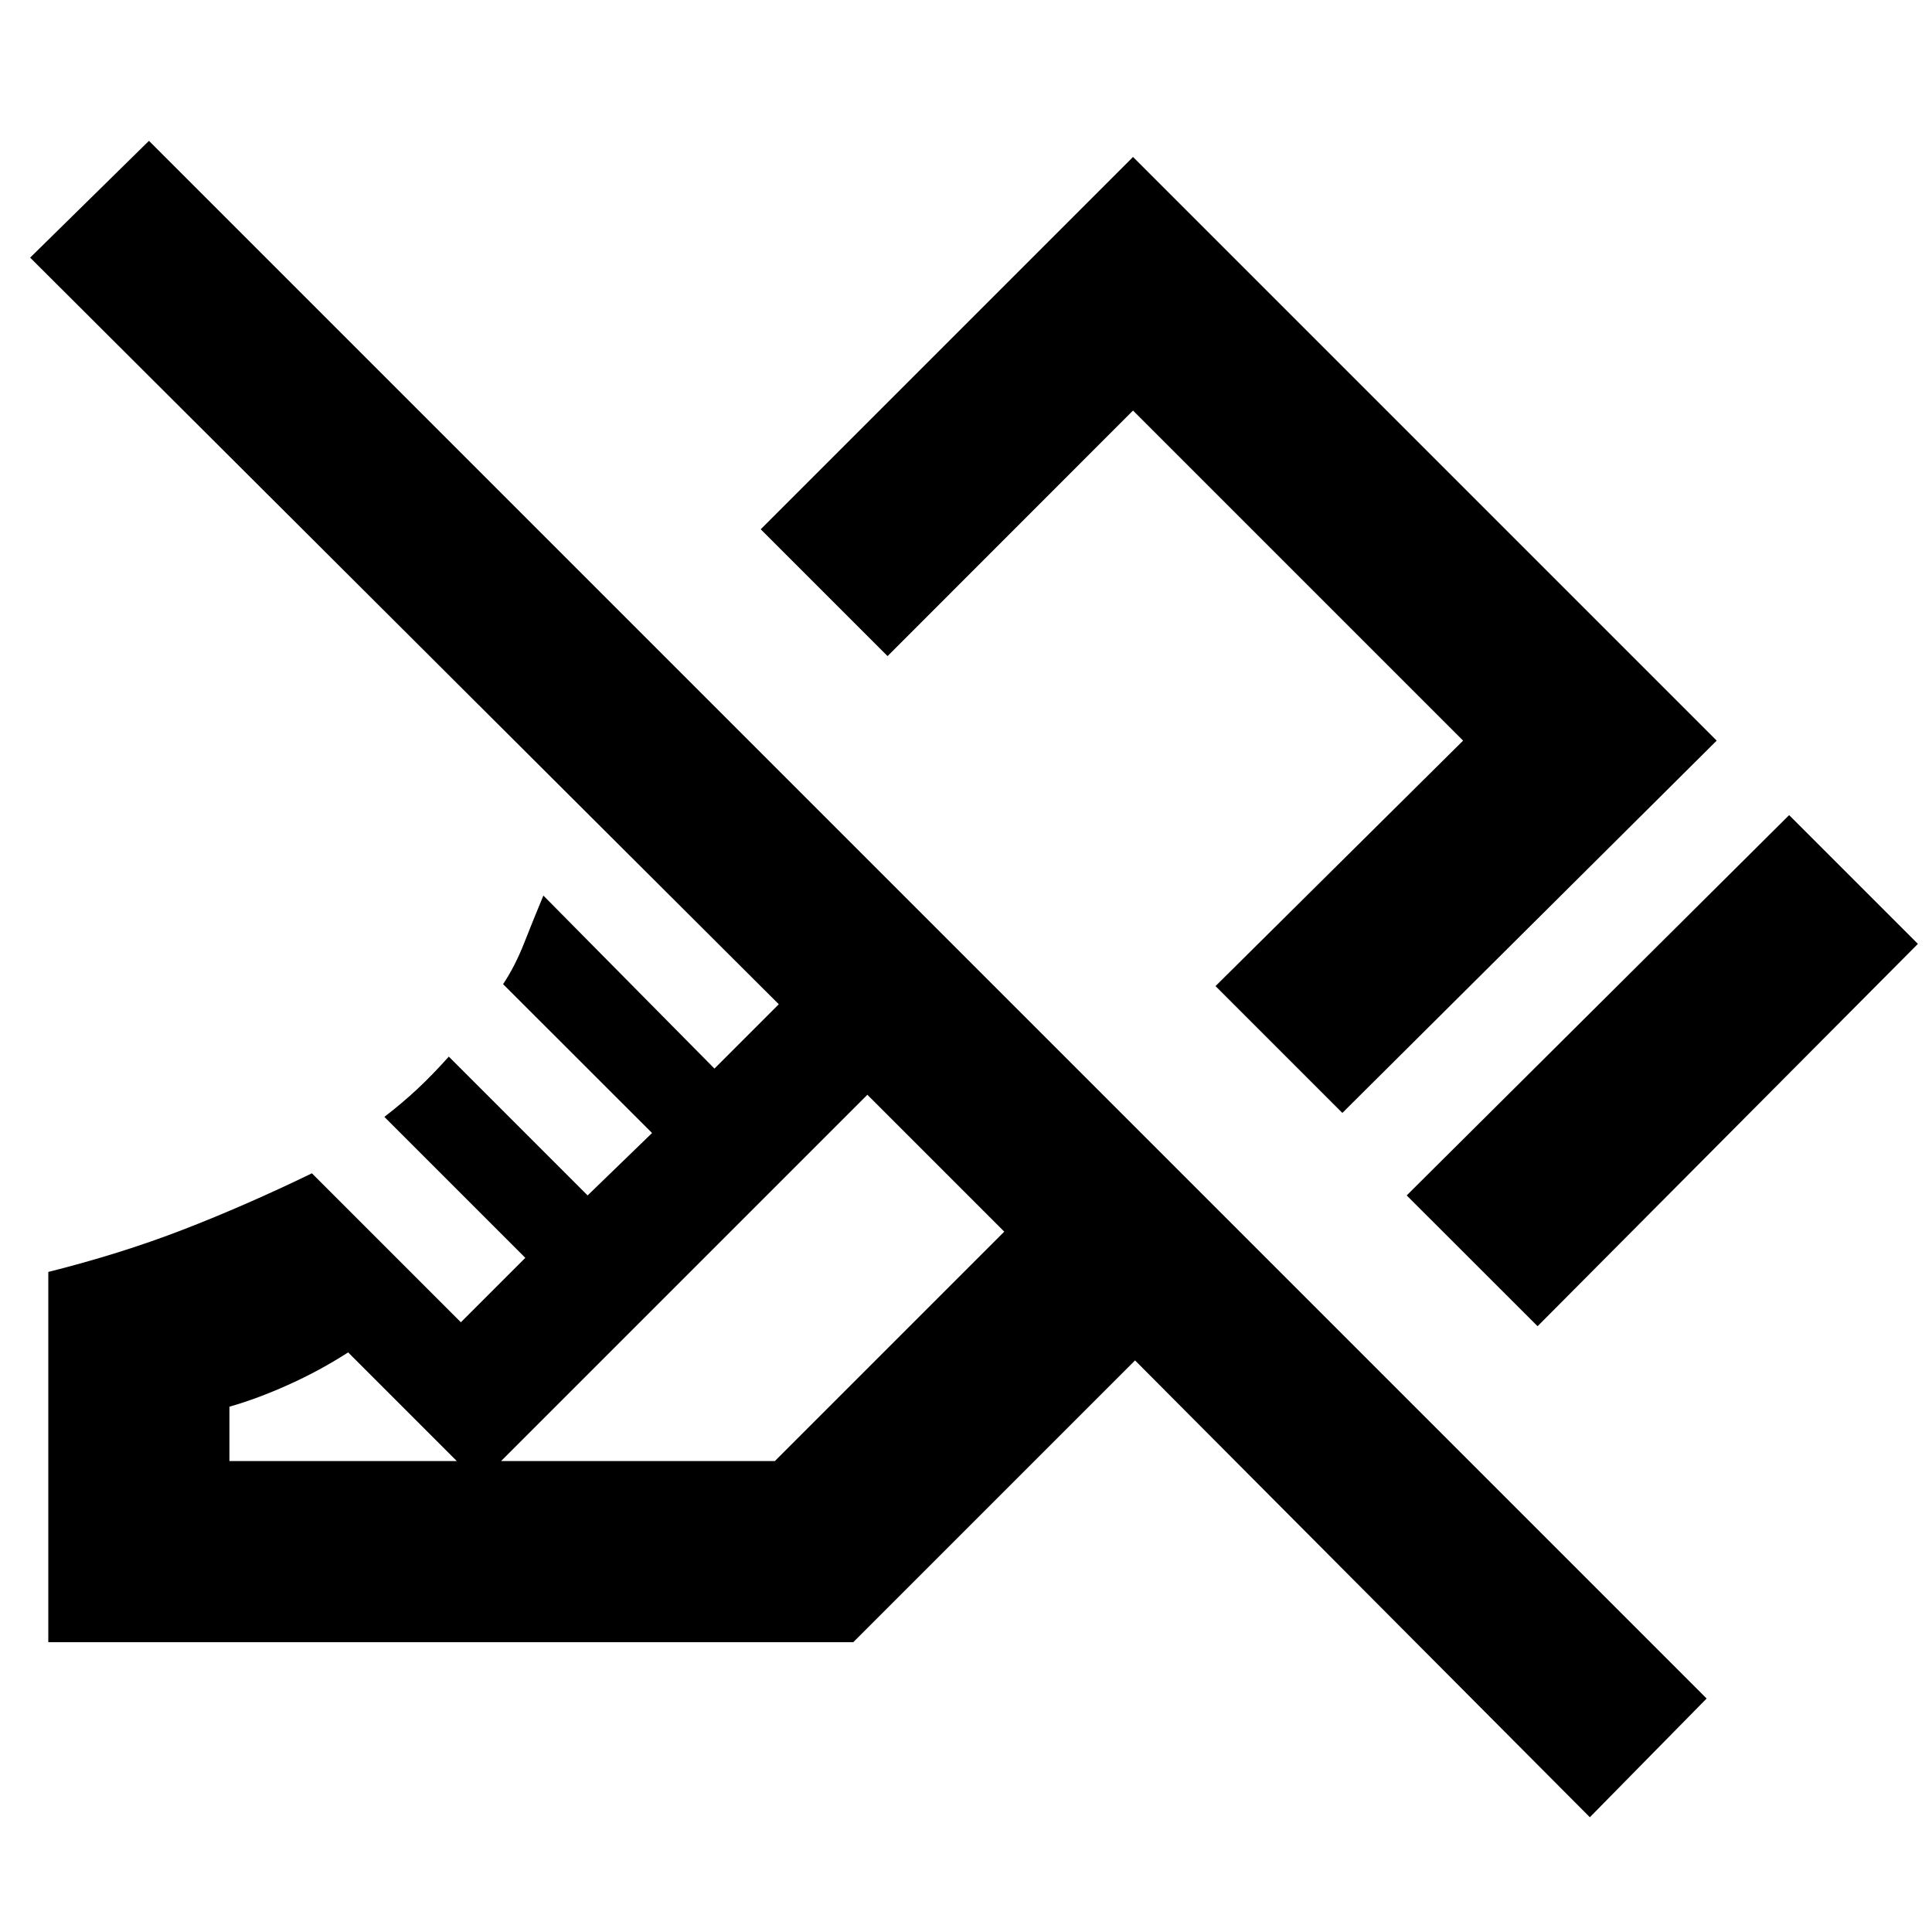 <svg xmlns="http://www.w3.org/2000/svg" height="20" width="20"><path d="m15.917 13.729-1.355-1.354 3.959-3.937 1.333 1.333Zm-2.021-2.208-1.313-1.313 2.563-2.541-3.417-3.417-2.541 2.542-1.313-1.313 3.854-3.854 6.042 6.042Zm2.562 7.291-4.708-4.729L8.833 17H.5v-3.833q.75-.188 1.396-.438.646-.25 1.333-.583l1.542 1.542.667-.667-1.459-1.459q.188-.145.344-.291.156-.146.323-.333l1.437 1.437.667-.646-1.542-1.541q.125-.188.219-.428.094-.239.198-.489l1.771 1.791.666-.666-7.75-7.729 1.23-1.209 16.125 16.125ZM2.375 15.125h5.646l2.375-2.375-1.417-1.417-4.021 4.021L3.604 14q-.292.188-.614.333-.323.146-.615.229Zm6.604-3.792Zm2.167-2.583Z"/></svg>